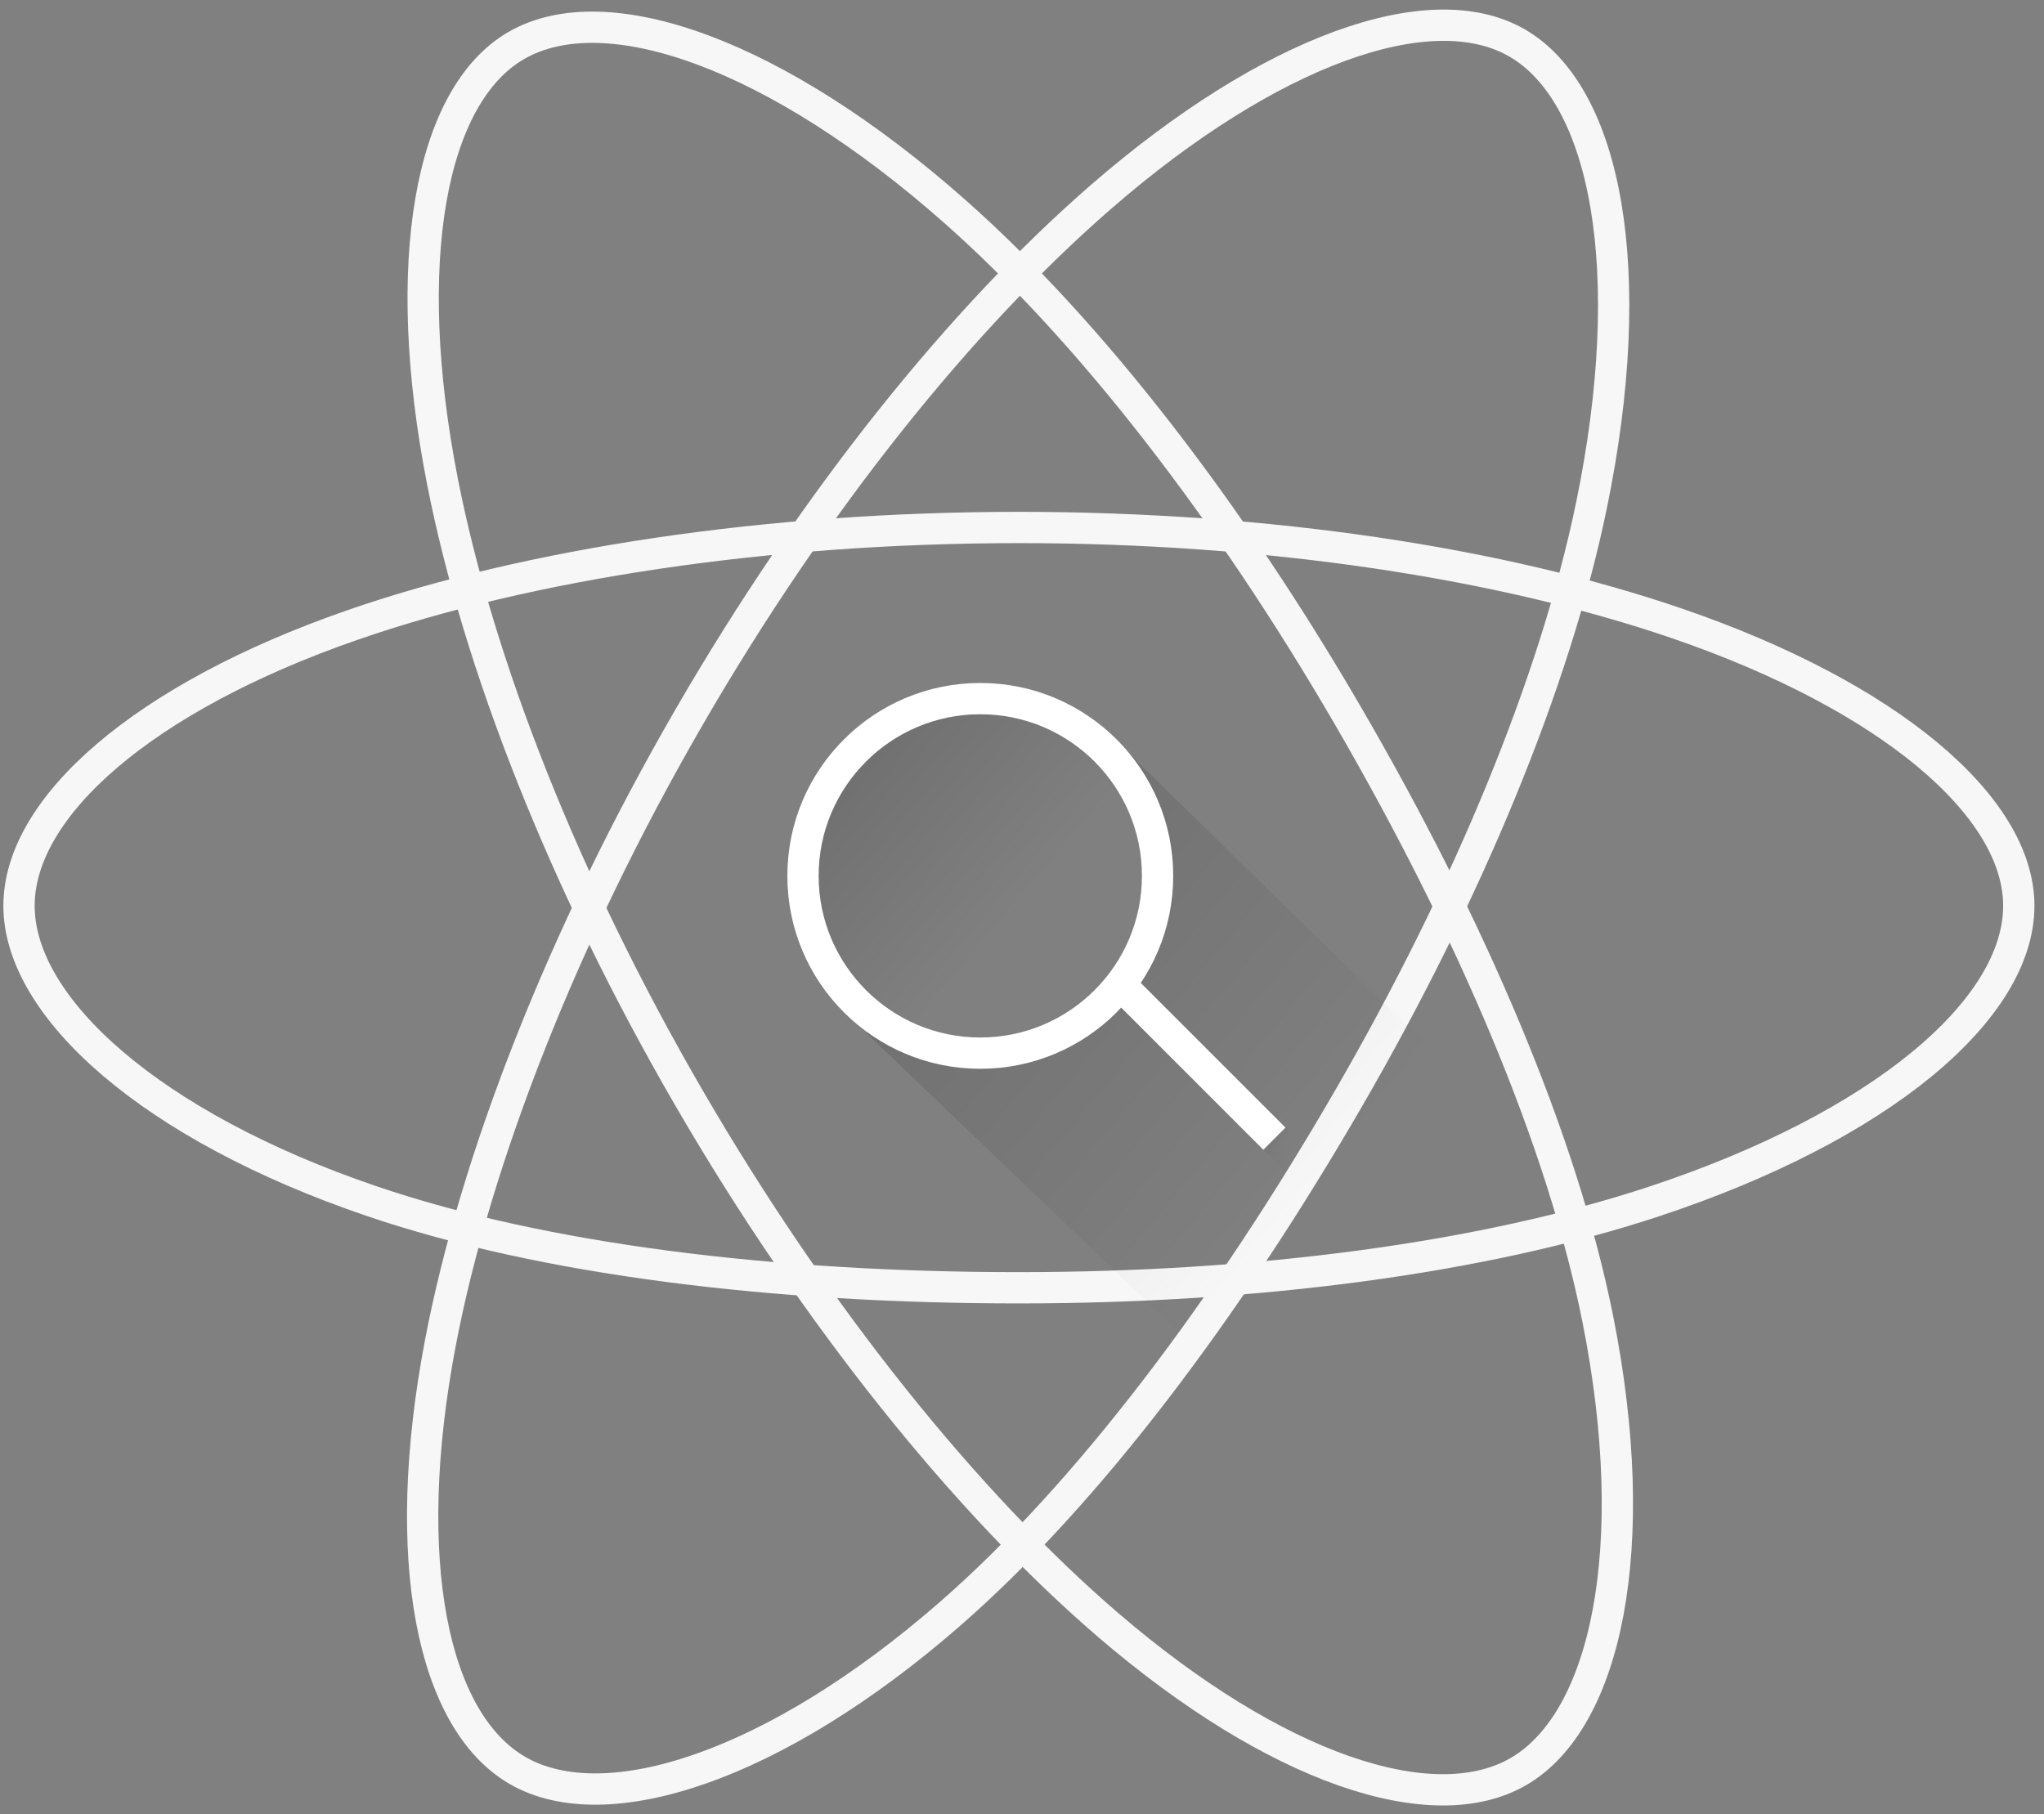 <svg xmlns="http://www.w3.org/2000/svg" xmlns:xlink="http://www.w3.org/1999/xlink" width="196" height="174" version="1.1" viewBox="0 0 196 174"><rect x="0" y="0" width="196" height="174" fill="#808080" stroke="none"/><title>icon_react-logo</title><desc>Created with Sketch.</desc><defs><linearGradient id="linearGradient-1" x1="-38.64%" x2="44.992%" y1="72.338%" y2="50%"><stop offset="0%" stop-color="#000" stop-opacity=".1"/><stop offset="100%" stop-color="#000" stop-opacity="0"/></linearGradient><linearGradient id="linearGradient-2" x1="7.727%" x2="55.978%" y1="22.475%" y2="63.224%"><stop offset="0%" stop-color="#000"/><stop offset="100%" stop-color="#000" stop-opacity="0"/></linearGradient><linearGradient id="linearGradient-3" x1="10.348%" x2="55.978%" y1="24.688%" y2="63.224%"><stop offset="0%" stop-color="#000"/><stop offset="100%" stop-color="#000" stop-opacity="0"/></linearGradient></defs><g id="Welcome" fill="none" fill-rule="evenodd" stroke="none" stroke-width="1"><g id="v3" transform="translate(-610, -138)"><g id="Header"><g id="icon_react-logo" transform="translate(611, 140)"><path id="Shape" fill="#000" fill-opacity="0" stroke="#F7F7F7" stroke-width="3" d="M96.704,48.588 C120.72,48.588 143.031,52.026 159.853,57.803 C180.122,64.763 192.583,75.314 192.583,84.868 C192.583,94.824 179.376,106.032 157.611,113.225 C141.155,118.664 119.502,121.503 96.704,121.503 C73.33,121.503 51.196,118.838 34.558,113.165 C13.505,105.987 0.824,94.633 0.824,84.868 C0.824,75.392 12.722,64.923 32.706,57.973 C49.591,52.101 72.452,48.588 96.704,48.588 L96.704,48.588 Z"/><path id="Shape" fill="#000" fill-opacity="0" stroke="#F7F7F7" stroke-width="3" d="M104.593,16.867 C120.763,2.829 136.151,-2.668 144.448,2.104 C153.094,7.078 156.229,24.09 151.603,46.492 C148.105,63.428 139.753,83.558 128.364,103.258 C116.687,123.457 103.315,141.252 90.077,152.795 C73.326,167.402 57.131,172.687 48.65,167.809 C40.421,163.075 37.274,147.563 41.221,126.823 C44.557,109.299 52.928,87.789 65.043,66.833 C77.041,46.079 91.173,28.517 104.593,16.867 Z"/><path id="Shape" fill="#000" fill-opacity="0" stroke="#F7F7F7" stroke-width="3" d="M41.429,44.178 C37.313,23.193 40.223,7.148 48.512,2.362 C57.149,-2.626 73.491,3.16 90.636,18.346 C103.599,29.827 116.911,47.098 128.333,66.78 C140.044,86.959 148.821,107.402 152.236,124.607 C156.556,146.379 153.059,163.015 144.586,167.908 C136.365,172.655 121.321,167.629 105.279,153.859 C91.725,142.224 77.224,124.247 65.074,103.311 C53.041,82.578 44.846,61.594 41.429,44.178 Z"/><g id="magnifying-lens" transform="translate(76, 65)"><g id="icon"><g id="shadows"><rect id="Rectangle-5" width="8.399" height="3" x="42.831" y="42.53" fill="url(#linearGradient-1)" transform="translate(47.03, 44.03) rotate(-315) translate(-47.03, -44.03)"/><path id="Shape" fill="url(#linearGradient-2)" d="M6,32 L53,77 L77,50 L31,5 L33,19 C33,20.66 29.66,30 28,30 C28,30 24.829,32.543 23,33 C20.829,33.543 16,33 16,33 C15.77,33 6.22,32.051 6,32 Z" opacity=".12"/><path id="Shape-Copy" fill="url(#linearGradient-3)" d="M0,23 L12,34 L34,10 L22,0 L7,2 L1,12 L0,23 Z" opacity=".12"/></g><rect id="Rectangle-4" width="20" height="3" x="28.132" y="33.632" fill="#FFF" transform="translate(38.132, 35.132) rotate(-315) translate(-38.132, -35.132)"/><circle id="Oval-1" cx="17" cy="17" r="17" stroke="#FFF" stroke-width="3"/></g></g></g></g></g></g></svg>